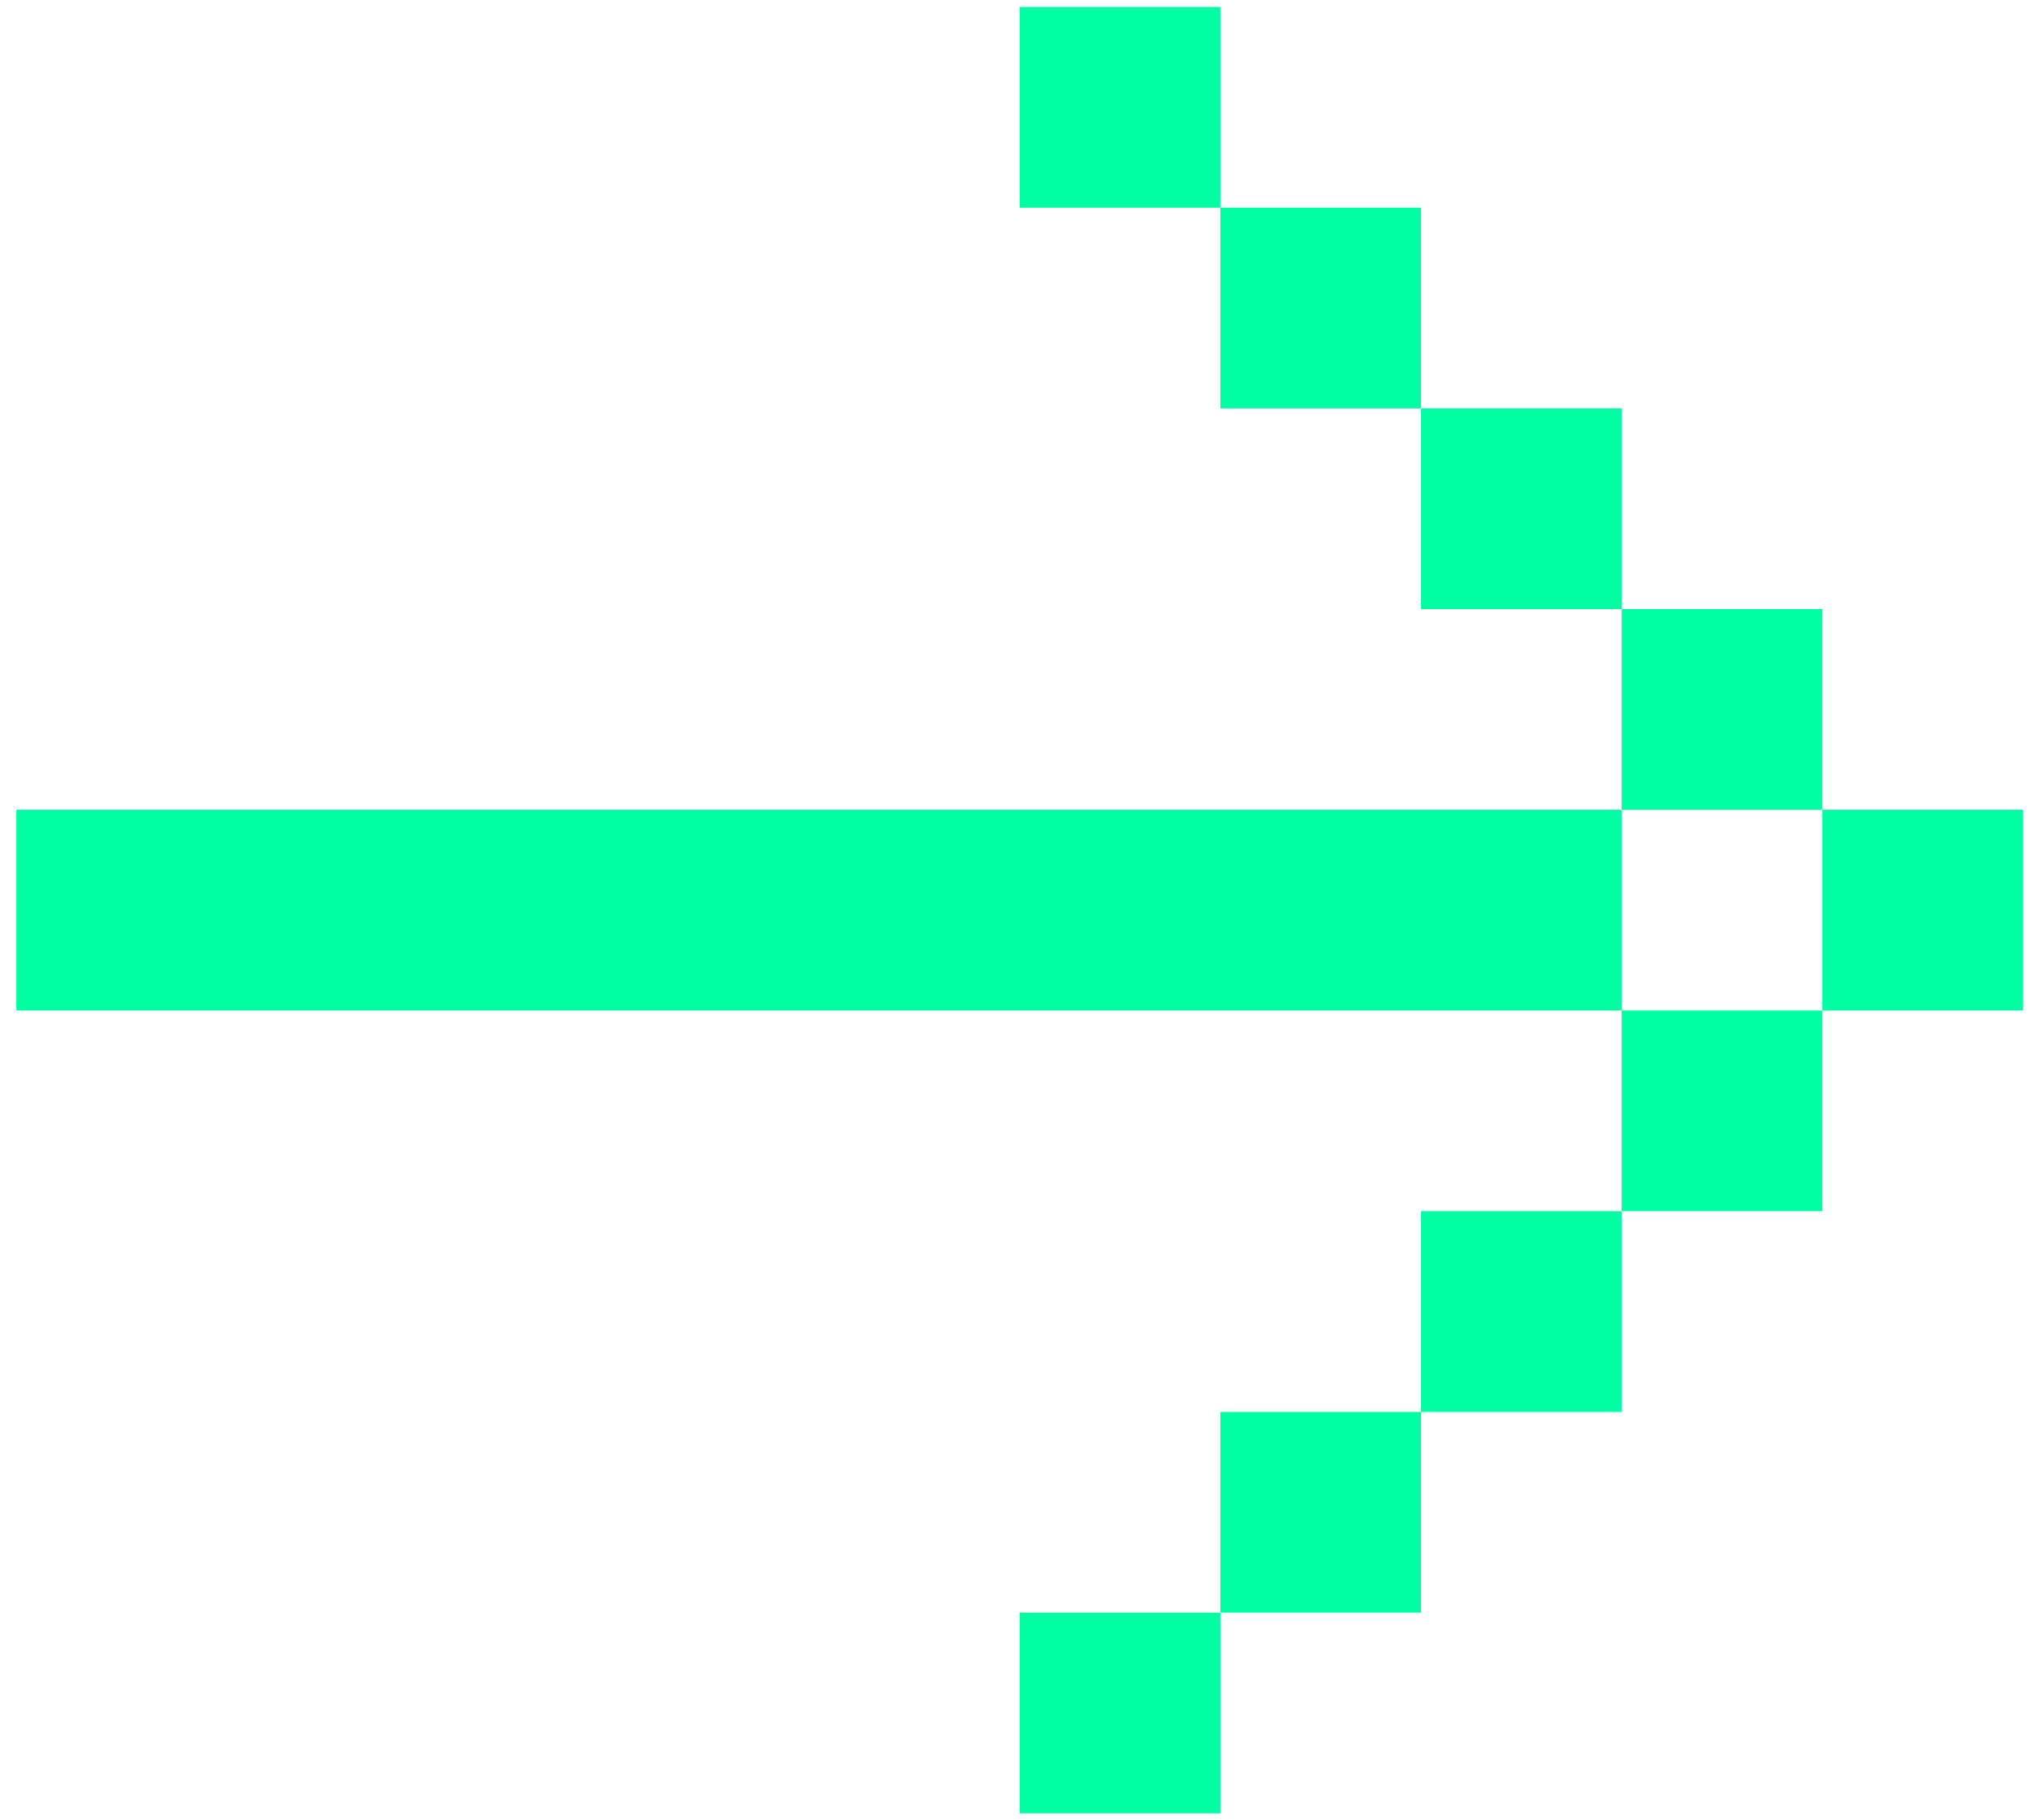 <svg width="87" height="78" viewBox="0 0 87 78" fill="none" xmlns="http://www.w3.org/2000/svg">
<path fill-rule="evenodd" clip-rule="evenodd" d="M43.7 0.3L52.3 0.3V8.9L43.7 8.9V0.3ZM60.9 17.5L52.3 17.5L52.3 8.9L60.9 8.9L60.9 17.5ZM69.5 26.1L60.9 26.1V17.5L69.5 17.5L69.5 26.1ZM78.1 34.7V26.1L69.5 26.1L69.5 34.7L60.9 34.7H52.3L43.7 34.7H35.1L26.5 34.7L17.9 34.7L9.3 34.7H0.7L0.7 43.3H9.3L17.9 43.3H26.5L35.1 43.3H43.7L52.3 43.3H60.9L69.5 43.3V51.9L60.9 51.9V60.5H52.3L52.3 69.1L43.7 69.1V77.7H52.3V69.1L60.9 69.1L60.9 60.5L69.5 60.5L69.5 51.9H78.1V43.3L86.7 43.3V34.7L78.1 34.7ZM78.1 34.7H69.5V43.3L78.1 43.3V34.7Z" fill="#00FFA3"/>
</svg>
